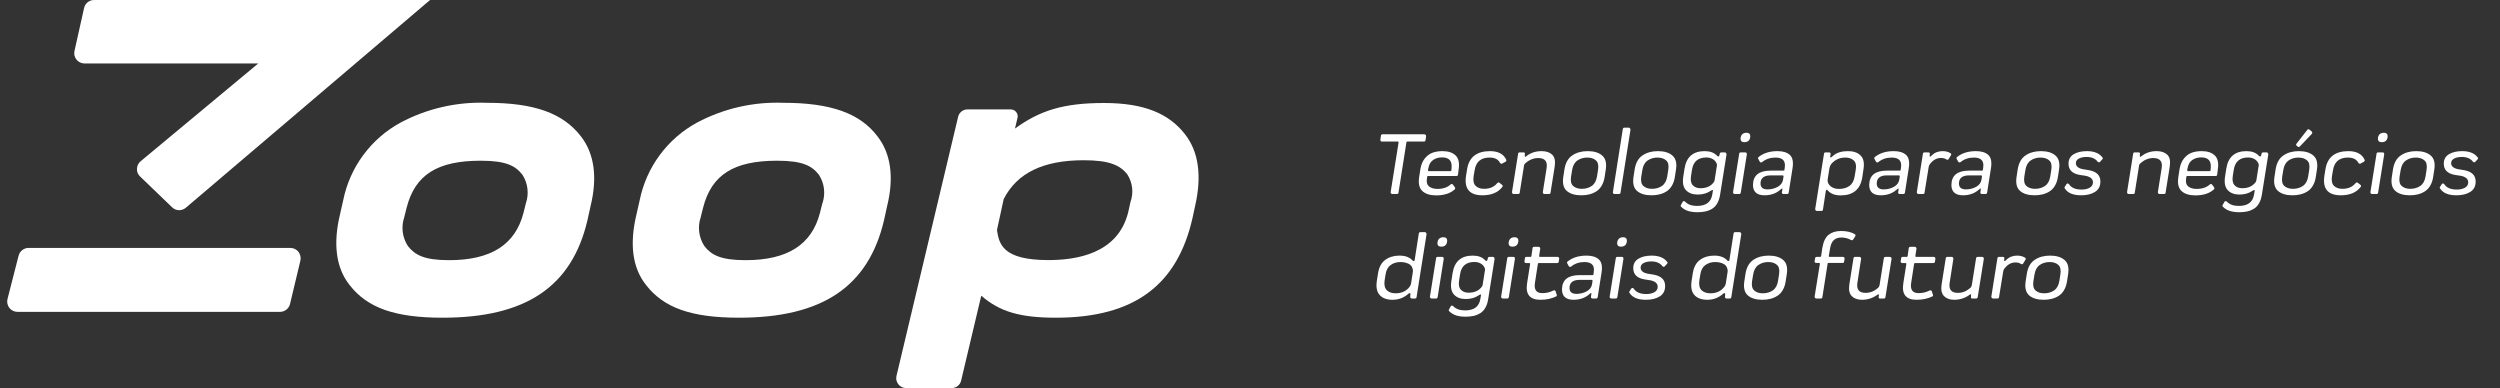 <svg width="335" height="52" viewBox="0 0 335 52" fill="none" xmlns="http://www.w3.org/2000/svg">
<rect x="0" y="0" width="335" height="52" fill="#333333" stroke="none"/>
<path d="M65.243 13.776C61.227 13.624 57.241 14.535 53.691 16.418C51.723 17.485 50.013 18.971 48.682 20.771C47.352 22.571 46.432 24.64 45.99 26.834L45.566 28.706C44.603 32.708 45.027 35.902 46.85 38.198C49.224 41.264 52.947 42.572 59.3 42.572C70.403 42.572 76.616 38.48 78.721 29.502L79.132 27.629C80.082 23.781 79.645 20.587 77.848 18.278C75.448 15.161 71.597 13.776 65.243 13.776ZM70.468 27.244L70.147 28.527C69.043 32.798 65.782 34.863 60.173 34.863C56.81 34.863 55.578 34.145 54.654 32.965C54.287 32.402 54.053 31.763 53.968 31.097C53.884 30.43 53.952 29.753 54.166 29.117L54.487 27.834C55.617 23.422 58.594 21.536 64.409 21.536C67.862 21.536 69.081 22.229 70.018 23.435C70.374 23.995 70.6 24.629 70.677 25.288C70.755 25.948 70.683 26.616 70.468 27.244V27.244Z" fill="white"/>
<path d="M104.97 13.776C100.954 13.624 96.968 14.535 93.418 16.418C91.45 17.485 89.74 18.971 88.409 20.771C87.079 22.571 86.159 24.64 85.717 26.834L85.293 28.706C84.33 32.708 84.741 35.902 86.577 38.198C88.951 41.264 92.674 42.572 99.027 42.572C110.105 42.572 116.356 38.48 118.461 29.502L118.871 27.629C119.821 23.781 119.385 20.587 117.588 18.278C115.239 15.161 111.298 13.776 104.97 13.776ZM110.194 27.244L109.874 28.527C108.77 32.798 105.509 34.863 99.9 34.863C96.537 34.863 95.292 34.145 94.381 32.965C94.014 32.402 93.78 31.763 93.695 31.097C93.611 30.43 93.678 29.753 93.893 29.117L94.214 27.834C95.343 23.422 98.308 21.536 104.136 21.536C107.589 21.536 108.808 22.229 109.745 23.435C110.103 23.994 110.331 24.627 110.411 25.287C110.491 25.946 110.421 26.615 110.207 27.244H110.194Z" fill="white"/>
<path d="M158.765 17.958C156.634 15.239 153.361 13.802 147.945 13.802C142.528 13.802 139.357 14.79 136.007 17.227L136.341 15.816C136.379 15.68 136.383 15.536 136.354 15.398C136.325 15.259 136.264 15.13 136.174 15.021C136.087 14.907 135.974 14.815 135.844 14.753C135.715 14.691 135.573 14.659 135.43 14.661H129.666C129.368 14.655 129.076 14.752 128.842 14.937C128.608 15.122 128.445 15.383 128.383 15.675L120.129 50.371C120.081 50.566 120.079 50.77 120.123 50.966C120.168 51.162 120.258 51.345 120.386 51.5C120.507 51.657 120.663 51.784 120.841 51.871C121.019 51.957 121.215 52.002 121.413 52H127.51C127.809 52.007 128.1 51.909 128.334 51.724C128.569 51.539 128.731 51.279 128.794 50.987L131.489 39.622C133.966 41.777 136.7 42.572 141.501 42.572C152.103 42.572 157.777 38.096 159.792 29.233L160.139 27.629C161.076 23.55 160.614 20.292 158.765 17.958ZM151.474 27.116L151.179 28.437C149.806 34.043 144.158 34.851 140.474 34.851C134.249 34.851 133.877 32.619 133.594 30.823L134.493 26.68C136.277 23.178 139.794 21.472 145.223 21.472C148.599 21.472 150.101 22.114 151.077 23.396C151.422 23.94 151.638 24.556 151.707 25.197C151.776 25.838 151.697 26.486 151.474 27.09V27.116Z" fill="white"/>
<path d="M38.943 33.221H3.773C3.474 33.235 3.187 33.345 2.956 33.534C2.725 33.724 2.561 33.983 2.489 34.273L1 40.084C0.952 40.287 0.95 40.499 0.995 40.703C1.039 40.907 1.129 41.099 1.257 41.264C1.387 41.428 1.553 41.561 1.742 41.652C1.931 41.743 2.138 41.79 2.348 41.79H37.518C37.83 41.79 38.132 41.684 38.377 41.491C38.621 41.298 38.794 41.028 38.866 40.725L40.252 34.928C40.298 34.724 40.298 34.513 40.254 34.309C40.21 34.105 40.121 33.914 39.995 33.747C39.869 33.589 39.709 33.459 39.527 33.368C39.345 33.278 39.146 33.227 38.943 33.221V33.221Z" fill="white"/>
<path d="M11.269 8.504H34.604L18.867 21.588C18.714 21.709 18.588 21.863 18.5 22.038C18.411 22.213 18.361 22.405 18.354 22.601C18.339 22.797 18.37 22.994 18.443 23.176C18.517 23.358 18.631 23.521 18.778 23.653L23.052 27.77C23.303 28.023 23.645 28.166 24.002 28.168C24.319 28.167 24.627 28.058 24.875 27.86L57.478 0.128L57.645 0H12.552C12.251 0.012 11.962 0.123 11.73 0.315C11.498 0.508 11.336 0.771 11.269 1.065L9.985 6.811C9.936 7.012 9.934 7.222 9.978 7.424C10.023 7.627 10.113 7.816 10.242 7.978C10.366 8.134 10.521 8.261 10.698 8.352C10.876 8.443 11.07 8.495 11.269 8.504V8.504Z" fill="white"/>
<path d="M190.861 17.996C190.932 17.996 190.99 18.023 191.037 18.078C191.088 18.129 191.109 18.189 191.102 18.26L191.02 18.775C191.004 18.904 190.932 18.969 190.803 18.969H188.57C188.516 18.969 188.48 18.996 188.465 19.051L187.398 25.818C187.383 25.939 187.311 26 187.182 26H186.578C186.508 26 186.447 25.973 186.396 25.918C186.35 25.859 186.334 25.795 186.35 25.725L187.41 19.098C187.418 19.066 187.408 19.037 187.381 19.01C187.357 18.982 187.326 18.969 187.287 18.969H185.201C185.025 18.969 184.949 18.881 184.973 18.705L185.043 18.178C185.066 18.057 185.139 17.996 185.26 17.996H190.861ZM192.443 26.182C191.627 26.182 191.008 25.984 190.586 25.59C190.168 25.191 190.031 24.553 190.176 23.674L190.334 22.643C190.432 22.057 190.635 21.578 190.943 21.207C191.256 20.836 191.605 20.584 191.992 20.451C192.383 20.318 192.82 20.252 193.305 20.252C194.066 20.252 194.648 20.445 195.051 20.832C195.457 21.215 195.592 21.842 195.455 22.713L195.373 23.398C195.357 23.527 195.285 23.59 195.156 23.586H191.354C191.283 23.586 191.246 23.619 191.242 23.686L191.207 23.914C191.129 24.41 191.227 24.768 191.5 24.986C191.777 25.205 192.148 25.314 192.613 25.314C193.367 25.314 193.963 25.111 194.4 24.705C194.514 24.627 194.609 24.639 194.688 24.74L194.939 25.074C195.029 25.195 195.021 25.301 194.916 25.391C194.33 25.918 193.506 26.182 192.443 26.182ZM191.471 22.93H194.377C194.447 22.93 194.482 22.893 194.482 22.818L194.506 22.543C194.611 21.574 194.188 21.09 193.234 21.09C192.785 21.09 192.391 21.203 192.051 21.43C191.711 21.652 191.494 22.023 191.4 22.543L191.354 22.783C191.346 22.814 191.354 22.848 191.377 22.883C191.4 22.914 191.432 22.93 191.471 22.93ZM201.256 24.752C201.377 24.842 201.393 24.945 201.303 25.062C200.736 25.797 199.854 26.166 198.654 26.17C196.928 26.17 196.191 25.305 196.445 23.574L196.592 22.666C196.857 21.057 197.877 20.252 199.65 20.252C200.748 20.252 201.473 20.629 201.824 21.383C201.887 21.52 201.854 21.619 201.725 21.682L201.291 21.922C201.186 21.969 201.09 21.936 201.004 21.822C200.758 21.35 200.291 21.113 199.604 21.113C198.443 21.113 197.775 21.682 197.6 22.818L197.465 23.598C197.375 24.207 197.467 24.645 197.74 24.91C198.014 25.172 198.391 25.303 198.871 25.303C199.625 25.303 200.209 25.051 200.623 24.547C200.736 24.434 200.84 24.418 200.934 24.5L201.256 24.752ZM202.85 26C202.771 26 202.709 25.975 202.662 25.924C202.619 25.869 202.602 25.803 202.609 25.725L203.424 20.609C203.439 20.48 203.512 20.418 203.641 20.422H204.156C204.262 20.422 204.322 20.461 204.338 20.539L204.314 20.902C204.314 20.949 204.322 20.98 204.338 20.996C204.354 21.012 204.375 21.014 204.402 21.002C204.43 20.99 204.465 20.973 204.508 20.949C205.074 20.484 205.766 20.252 206.582 20.252C207.191 20.252 207.664 20.412 208 20.732C208.336 21.053 208.443 21.596 208.322 22.361L207.771 25.818C207.756 25.939 207.684 26 207.555 26H206.969C206.898 26 206.84 25.975 206.793 25.924C206.75 25.869 206.732 25.803 206.74 25.725L207.244 22.531C207.389 21.629 207.016 21.178 206.125 21.178C205.508 21.178 204.939 21.404 204.42 21.857C204.299 21.955 204.232 22.061 204.221 22.174L203.641 25.818C203.625 25.939 203.557 26 203.436 26H202.85ZM211.891 26.17C211.043 26.17 210.395 25.973 209.945 25.578C209.496 25.18 209.344 24.537 209.488 23.65L209.635 22.701C209.771 21.83 210.121 21.205 210.684 20.826C211.246 20.443 211.936 20.252 212.752 20.252C213.6 20.252 214.25 20.451 214.703 20.85C215.156 21.244 215.311 21.885 215.166 22.771L215.02 23.721C214.949 24.178 214.814 24.57 214.615 24.898C214.42 25.227 214.176 25.48 213.883 25.66C213.594 25.84 213.285 25.969 212.957 26.047C212.629 26.129 212.273 26.17 211.891 26.17ZM211.961 25.303C212.465 25.303 212.906 25.176 213.285 24.922C213.664 24.664 213.902 24.236 214 23.639L214.135 22.771C214.232 22.17 214.139 21.744 213.854 21.494C213.568 21.24 213.182 21.113 212.693 21.113C212.189 21.113 211.748 21.244 211.369 21.506C210.994 21.768 210.76 22.193 210.666 22.783L210.52 23.662C210.43 24.256 210.527 24.678 210.812 24.928C211.098 25.178 211.48 25.303 211.961 25.303ZM216.35 26C216.271 26 216.211 25.973 216.168 25.918C216.129 25.859 216.117 25.791 216.133 25.713L217.451 17.322C217.475 17.178 217.547 17.105 217.668 17.105H218.254C218.324 17.105 218.381 17.137 218.424 17.199C218.471 17.258 218.49 17.328 218.482 17.41L217.152 25.807C217.129 25.936 217.057 26 216.936 26H216.35ZM221.301 26.17C220.453 26.17 219.805 25.973 219.355 25.578C218.906 25.18 218.754 24.537 218.898 23.65L219.045 22.701C219.182 21.83 219.531 21.205 220.094 20.826C220.656 20.443 221.346 20.252 222.162 20.252C223.01 20.252 223.66 20.451 224.113 20.85C224.566 21.244 224.721 21.885 224.576 22.771L224.43 23.721C224.359 24.178 224.225 24.57 224.025 24.898C223.83 25.227 223.586 25.48 223.293 25.66C223.004 25.84 222.695 25.969 222.367 26.047C222.039 26.129 221.684 26.17 221.301 26.17ZM221.371 25.303C221.875 25.303 222.316 25.176 222.695 24.922C223.074 24.664 223.312 24.236 223.41 23.639L223.545 22.771C223.643 22.17 223.549 21.744 223.264 21.494C222.979 21.24 222.592 21.113 222.104 21.113C221.6 21.113 221.158 21.244 220.779 21.506C220.404 21.768 220.17 22.193 220.076 22.783L219.93 23.662C219.84 24.256 219.938 24.678 220.223 24.928C220.508 25.178 220.891 25.303 221.371 25.303ZM227.453 28.438C226.477 28.438 225.76 28.201 225.303 27.729C225.197 27.65 225.182 27.555 225.256 27.441L225.473 27.055C225.551 26.926 225.662 26.914 225.807 27.02C226.158 27.402 226.689 27.594 227.4 27.594C228.592 27.594 229.271 27.094 229.439 26.094L229.539 25.508C229.523 25.461 229.488 25.445 229.434 25.461C229.383 25.477 229.311 25.516 229.217 25.578C228.744 25.906 228.164 26.07 227.477 26.07C226.805 26.07 226.283 25.871 225.912 25.473C225.545 25.07 225.43 24.453 225.566 23.621L225.725 22.602C225.971 21.035 226.869 20.252 228.42 20.252C229.146 20.252 229.699 20.455 230.078 20.861C230.125 20.924 230.18 20.959 230.242 20.967C230.309 20.971 230.354 20.941 230.377 20.879L230.465 20.539C230.496 20.461 230.559 20.422 230.652 20.422H231.133C231.203 20.422 231.258 20.451 231.297 20.51C231.34 20.568 231.357 20.639 231.35 20.721L230.5 26.047C230.43 26.52 230.301 26.918 230.113 27.242C229.93 27.566 229.697 27.812 229.416 27.98C229.139 28.148 228.844 28.266 228.531 28.332C228.219 28.402 227.859 28.438 227.453 28.438ZM227.857 25.221C228.635 25.221 229.219 24.969 229.609 24.465C229.68 24.41 229.729 24.307 229.756 24.154L230.066 22.197C230.09 22.076 230.074 21.973 230.02 21.887C229.898 21.621 229.713 21.424 229.463 21.295C229.217 21.166 228.949 21.102 228.66 21.102C227.547 21.102 226.904 21.643 226.732 22.725L226.598 23.574C226.508 24.141 226.586 24.557 226.832 24.822C227.082 25.088 227.424 25.221 227.857 25.221ZM233.746 19.051C233.34 19.051 233.176 18.832 233.254 18.395C233.344 17.996 233.604 17.795 234.033 17.791C234.416 17.791 234.58 17.996 234.525 18.406C234.455 18.836 234.195 19.051 233.746 19.051ZM232.463 26C232.385 26 232.322 25.973 232.275 25.918C232.232 25.859 232.219 25.791 232.234 25.713L233.049 20.609C233.064 20.48 233.137 20.418 233.266 20.422H233.857C234.025 20.422 234.098 20.518 234.074 20.709L233.266 25.795C233.242 25.932 233.17 26 233.049 26H232.463ZM236.436 26.17C235.932 26.17 235.547 26.051 235.281 25.812C235.02 25.57 234.893 25.217 234.9 24.752C234.924 23.494 235.713 22.865 237.268 22.865H238.996C239.074 22.865 239.113 22.834 239.113 22.771L239.16 22.438C239.289 21.559 238.877 21.117 237.924 21.113C237.213 21.113 236.609 21.318 236.113 21.729C235.977 21.799 235.873 21.775 235.803 21.658L235.621 21.318C235.543 21.213 235.559 21.117 235.668 21.031C236.316 20.512 237.156 20.252 238.188 20.252C238.922 20.252 239.473 20.422 239.84 20.762C240.211 21.102 240.332 21.688 240.203 22.52L239.688 25.795C239.664 25.932 239.592 26 239.471 26H238.996C238.926 26 238.867 25.977 238.82 25.93C238.777 25.879 238.764 25.822 238.779 25.76L238.826 25.473C238.85 25.328 238.846 25.256 238.814 25.256C238.783 25.248 238.699 25.305 238.562 25.426C238 25.922 237.291 26.17 236.436 26.17ZM236.846 25.379C237.334 25.379 237.787 25.266 238.205 25.039C238.627 24.809 238.869 24.48 238.932 24.055L238.996 23.621C239.004 23.59 238.992 23.562 238.961 23.539C238.934 23.516 238.904 23.504 238.873 23.504H237.227C236.801 23.504 236.475 23.596 236.248 23.779C236.021 23.963 235.908 24.23 235.908 24.582C235.908 25.113 236.221 25.379 236.846 25.379ZM247.633 20.252C248.359 20.252 248.92 20.445 249.314 20.832C249.713 21.215 249.844 21.83 249.707 22.678L249.543 23.779C249.285 25.381 248.32 26.182 246.648 26.182C245.887 26.182 245.318 25.969 244.943 25.543C244.799 25.359 244.703 25.383 244.656 25.613L244.275 28.086C244.26 28.207 244.191 28.268 244.07 28.268H243.479C243.4 28.268 243.338 28.24 243.291 28.186C243.248 28.135 243.23 28.07 243.238 27.992L244.416 20.609C244.432 20.48 244.504 20.418 244.633 20.422H245.09C245.203 20.422 245.275 20.473 245.307 20.574L245.254 20.961C245.238 21.113 245.295 21.145 245.424 21.055C245.463 21.031 245.539 20.967 245.652 20.861C246.109 20.455 246.77 20.252 247.633 20.252ZM248.676 22.713C248.766 22.146 248.67 21.738 248.389 21.488C248.107 21.238 247.74 21.113 247.287 21.113C246.525 21.113 245.896 21.395 245.4 21.957C245.264 22.141 245.18 22.328 245.148 22.52L244.92 23.949C244.881 24.207 244.904 24.414 244.99 24.57C245.264 25.066 245.752 25.314 246.455 25.314C246.975 25.314 247.424 25.186 247.803 24.928C248.186 24.666 248.426 24.236 248.523 23.639L248.676 22.713ZM252.01 26.17C251.506 26.17 251.121 26.051 250.855 25.812C250.594 25.57 250.467 25.217 250.475 24.752C250.498 23.494 251.287 22.865 252.842 22.865H254.57C254.648 22.865 254.688 22.834 254.688 22.771L254.734 22.438C254.863 21.559 254.451 21.117 253.498 21.113C252.787 21.113 252.184 21.318 251.688 21.729C251.551 21.799 251.447 21.775 251.377 21.658L251.195 21.318C251.117 21.213 251.133 21.117 251.242 21.031C251.891 20.512 252.73 20.252 253.762 20.252C254.496 20.252 255.047 20.422 255.414 20.762C255.785 21.102 255.906 21.688 255.777 22.52L255.262 25.795C255.238 25.932 255.166 26 255.045 26H254.57C254.5 26 254.441 25.977 254.395 25.93C254.352 25.879 254.338 25.822 254.354 25.76L254.4 25.473C254.424 25.328 254.42 25.256 254.389 25.256C254.357 25.248 254.273 25.305 254.137 25.426C253.574 25.922 252.865 26.17 252.01 26.17ZM252.42 25.379C252.908 25.379 253.361 25.266 253.779 25.039C254.201 24.809 254.443 24.48 254.506 24.055L254.57 23.621C254.578 23.59 254.566 23.562 254.535 23.539C254.508 23.516 254.479 23.504 254.447 23.504H252.801C252.375 23.504 252.049 23.596 251.822 23.779C251.596 23.963 251.482 24.23 251.482 24.582C251.482 25.113 251.795 25.379 252.42 25.379ZM261.344 20.516C261.48 20.578 261.504 20.682 261.414 20.826L261.127 21.295C261.064 21.408 260.969 21.438 260.84 21.383C260.648 21.238 260.396 21.166 260.084 21.166C259.533 21.166 259.053 21.426 258.643 21.945C258.537 22.066 258.473 22.201 258.449 22.35L257.887 25.818C257.871 25.939 257.803 26 257.682 26H257.096C257.025 26 256.965 25.975 256.914 25.924C256.867 25.869 256.848 25.803 256.855 25.725L257.67 20.609C257.686 20.48 257.758 20.418 257.887 20.422H258.391C258.52 20.422 258.592 20.477 258.607 20.586L258.572 20.85C258.557 21.041 258.652 21.033 258.859 20.826C259.234 20.443 259.723 20.252 260.324 20.252C260.715 20.252 261.055 20.34 261.344 20.516ZM263.025 26.17C262.521 26.17 262.137 26.051 261.871 25.812C261.609 25.57 261.482 25.217 261.49 24.752C261.514 23.494 262.303 22.865 263.857 22.865H265.586C265.664 22.865 265.703 22.834 265.703 22.771L265.75 22.438C265.879 21.559 265.467 21.117 264.514 21.113C263.803 21.113 263.199 21.318 262.703 21.729C262.566 21.799 262.463 21.775 262.393 21.658L262.211 21.318C262.133 21.213 262.148 21.117 262.258 21.031C262.906 20.512 263.746 20.252 264.777 20.252C265.512 20.252 266.062 20.422 266.43 20.762C266.801 21.102 266.922 21.688 266.793 22.52L266.277 25.795C266.254 25.932 266.182 26 266.061 26H265.586C265.516 26 265.457 25.977 265.41 25.93C265.367 25.879 265.354 25.822 265.369 25.76L265.416 25.473C265.439 25.328 265.436 25.256 265.404 25.256C265.373 25.248 265.289 25.305 265.152 25.426C264.59 25.922 263.881 26.17 263.025 26.17ZM263.436 25.379C263.924 25.379 264.377 25.266 264.795 25.039C265.217 24.809 265.459 24.48 265.521 24.055L265.586 23.621C265.594 23.59 265.582 23.562 265.551 23.539C265.523 23.516 265.494 23.504 265.463 23.504H263.816C263.391 23.504 263.064 23.596 262.838 23.779C262.611 23.963 262.498 24.23 262.498 24.582C262.498 25.113 262.811 25.379 263.436 25.379ZM272.629 26.17C271.781 26.17 271.133 25.973 270.684 25.578C270.234 25.18 270.082 24.537 270.227 23.65L270.373 22.701C270.51 21.83 270.859 21.205 271.422 20.826C271.984 20.443 272.674 20.252 273.49 20.252C274.338 20.252 274.988 20.451 275.441 20.85C275.895 21.244 276.049 21.885 275.904 22.771L275.758 23.721C275.688 24.178 275.553 24.57 275.354 24.898C275.158 25.227 274.914 25.48 274.621 25.66C274.332 25.84 274.023 25.969 273.695 26.047C273.367 26.129 273.012 26.17 272.629 26.17ZM272.699 25.303C273.203 25.303 273.645 25.176 274.023 24.922C274.402 24.664 274.641 24.236 274.738 23.639L274.873 22.771C274.971 22.17 274.877 21.744 274.592 21.494C274.307 21.24 273.92 21.113 273.432 21.113C272.928 21.113 272.486 21.244 272.107 21.506C271.732 21.768 271.498 22.193 271.404 22.783L271.258 23.662C271.168 24.256 271.266 24.678 271.551 24.928C271.836 25.178 272.219 25.303 272.699 25.303ZM278.887 26.17C277.816 26.17 277.088 25.873 276.701 25.279C276.623 25.201 276.619 25.113 276.689 25.016L276.906 24.682C276.996 24.553 277.107 24.549 277.24 24.67C277.545 25.158 278.109 25.402 278.934 25.402C279.359 25.402 279.719 25.32 280.012 25.156C280.309 24.992 280.457 24.75 280.457 24.43C280.457 23.988 280.133 23.699 279.484 23.562L278.658 23.434C277.674 23.258 277.182 22.758 277.182 21.934C277.182 21.367 277.412 20.945 277.873 20.668C278.334 20.391 278.924 20.252 279.643 20.252C280.588 20.252 281.271 20.52 281.693 21.055C281.807 21.152 281.807 21.256 281.693 21.365L281.406 21.682C281.316 21.771 281.217 21.775 281.107 21.693C280.787 21.252 280.287 21.031 279.607 21.031C279.182 21.031 278.834 21.104 278.564 21.248C278.299 21.393 278.166 21.596 278.166 21.857C278.166 22.264 278.467 22.533 279.068 22.666L279.941 22.807C280.949 22.998 281.453 23.502 281.453 24.318C281.453 24.951 281.211 25.418 280.727 25.719C280.242 26.02 279.629 26.17 278.887 26.17ZM285.268 26C285.189 26 285.127 25.975 285.08 25.924C285.037 25.869 285.02 25.803 285.027 25.725L285.842 20.609C285.857 20.48 285.93 20.418 286.059 20.422H286.574C286.68 20.422 286.74 20.461 286.756 20.539L286.732 20.902C286.732 20.949 286.74 20.98 286.756 20.996C286.771 21.012 286.793 21.014 286.82 21.002C286.848 20.99 286.883 20.973 286.926 20.949C287.492 20.484 288.184 20.252 289 20.252C289.609 20.252 290.082 20.412 290.418 20.732C290.754 21.053 290.861 21.596 290.74 22.361L290.189 25.818C290.174 25.939 290.102 26 289.973 26H289.387C289.316 26 289.258 25.975 289.211 25.924C289.168 25.869 289.15 25.803 289.158 25.725L289.662 22.531C289.807 21.629 289.434 21.178 288.543 21.178C287.926 21.178 287.357 21.404 286.838 21.857C286.717 21.955 286.65 22.061 286.639 22.174L286.059 25.818C286.043 25.939 285.975 26 285.854 26H285.268ZM294.174 26.182C293.357 26.182 292.738 25.984 292.316 25.59C291.898 25.191 291.762 24.553 291.906 23.674L292.064 22.643C292.162 22.057 292.365 21.578 292.674 21.207C292.986 20.836 293.336 20.584 293.723 20.451C294.113 20.318 294.551 20.252 295.035 20.252C295.797 20.252 296.379 20.445 296.781 20.832C297.188 21.215 297.322 21.842 297.186 22.713L297.104 23.398C297.088 23.527 297.016 23.59 296.887 23.586H293.084C293.014 23.586 292.977 23.619 292.973 23.686L292.938 23.914C292.859 24.41 292.957 24.768 293.23 24.986C293.508 25.205 293.879 25.314 294.344 25.314C295.098 25.314 295.693 25.111 296.131 24.705C296.244 24.627 296.34 24.639 296.418 24.74L296.67 25.074C296.76 25.195 296.752 25.301 296.646 25.391C296.061 25.918 295.236 26.182 294.174 26.182ZM293.201 22.93H296.107C296.178 22.93 296.213 22.893 296.213 22.818L296.236 22.543C296.342 21.574 295.918 21.09 294.965 21.09C294.516 21.09 294.121 21.203 293.781 21.43C293.441 21.652 293.225 22.023 293.131 22.543L293.084 22.783C293.076 22.814 293.084 22.848 293.107 22.883C293.131 22.914 293.162 22.93 293.201 22.93ZM300.051 28.438C299.074 28.438 298.357 28.201 297.9 27.729C297.795 27.65 297.779 27.555 297.854 27.441L298.07 27.055C298.148 26.926 298.26 26.914 298.404 27.02C298.756 27.402 299.287 27.594 299.998 27.594C301.189 27.594 301.869 27.094 302.037 26.094L302.137 25.508C302.121 25.461 302.086 25.445 302.031 25.461C301.98 25.477 301.908 25.516 301.814 25.578C301.342 25.906 300.762 26.07 300.074 26.07C299.402 26.07 298.881 25.871 298.51 25.473C298.143 25.07 298.027 24.453 298.164 23.621L298.322 22.602C298.568 21.035 299.467 20.252 301.018 20.252C301.744 20.252 302.297 20.455 302.676 20.861C302.723 20.924 302.777 20.959 302.84 20.967C302.906 20.971 302.951 20.941 302.975 20.879L303.062 20.539C303.094 20.461 303.156 20.422 303.25 20.422H303.73C303.801 20.422 303.855 20.451 303.895 20.51C303.938 20.568 303.955 20.639 303.947 20.721L303.098 26.047C303.027 26.52 302.898 26.918 302.711 27.242C302.527 27.566 302.295 27.812 302.014 27.98C301.736 28.148 301.441 28.266 301.129 28.332C300.816 28.402 300.457 28.438 300.051 28.438ZM300.455 25.221C301.232 25.221 301.816 24.969 302.207 24.465C302.277 24.41 302.326 24.307 302.354 24.154L302.664 22.197C302.688 22.076 302.672 21.973 302.617 21.887C302.496 21.621 302.311 21.424 302.061 21.295C301.814 21.166 301.547 21.102 301.258 21.102C300.145 21.102 299.502 21.643 299.33 22.725L299.195 23.574C299.105 24.141 299.184 24.557 299.43 24.822C299.68 25.088 300.021 25.221 300.455 25.221ZM309.754 17.609C309.809 17.656 309.838 17.715 309.842 17.785C309.846 17.855 309.82 17.914 309.766 17.961L308.172 19.631C308.082 19.721 307.992 19.729 307.902 19.654L307.773 19.543C307.66 19.465 307.648 19.365 307.738 19.244L309.162 17.422C309.252 17.293 309.361 17.281 309.49 17.387L309.754 17.609ZM307.188 26.17C306.34 26.17 305.691 25.973 305.242 25.578C304.793 25.18 304.641 24.537 304.785 23.65L304.932 22.701C305.068 21.83 305.418 21.205 305.98 20.826C306.543 20.443 307.232 20.252 308.049 20.252C308.896 20.252 309.547 20.451 310 20.85C310.453 21.244 310.607 21.885 310.463 22.771L310.316 23.721C310.246 24.178 310.111 24.57 309.912 24.898C309.717 25.227 309.473 25.48 309.18 25.66C308.891 25.84 308.582 25.969 308.254 26.047C307.926 26.129 307.57 26.17 307.188 26.17ZM307.258 25.303C307.762 25.303 308.203 25.176 308.582 24.922C308.961 24.664 309.199 24.236 309.297 23.639L309.432 22.771C309.529 22.17 309.436 21.744 309.15 21.494C308.865 21.24 308.479 21.113 307.99 21.113C307.486 21.113 307.045 21.244 306.666 21.506C306.291 21.768 306.057 22.193 305.963 22.783L305.816 23.662C305.727 24.256 305.824 24.678 306.109 24.928C306.395 25.178 306.777 25.303 307.258 25.303ZM316.275 24.752C316.396 24.842 316.412 24.945 316.322 25.062C315.756 25.797 314.873 26.166 313.674 26.17C311.947 26.17 311.211 25.305 311.465 23.574L311.611 22.666C311.877 21.057 312.896 20.252 314.67 20.252C315.768 20.252 316.492 20.629 316.844 21.383C316.906 21.52 316.873 21.619 316.744 21.682L316.311 21.922C316.205 21.969 316.109 21.936 316.023 21.822C315.777 21.35 315.311 21.113 314.623 21.113C313.463 21.113 312.795 21.682 312.619 22.818L312.484 23.598C312.395 24.207 312.486 24.645 312.76 24.91C313.033 25.172 313.41 25.303 313.891 25.303C314.645 25.303 315.229 25.051 315.643 24.547C315.756 24.434 315.859 24.418 315.953 24.5L316.275 24.752ZM319.152 19.051C318.746 19.051 318.582 18.832 318.66 18.395C318.75 17.996 319.01 17.795 319.439 17.791C319.822 17.791 319.986 17.996 319.932 18.406C319.861 18.836 319.602 19.051 319.152 19.051ZM317.869 26C317.791 26 317.729 25.973 317.682 25.918C317.639 25.859 317.625 25.791 317.641 25.713L318.455 20.609C318.471 20.48 318.543 20.418 318.672 20.422H319.264C319.432 20.422 319.504 20.518 319.48 20.709L318.672 25.795C318.648 25.932 318.576 26 318.455 26H317.869ZM322.914 26.17C322.066 26.17 321.418 25.973 320.969 25.578C320.52 25.18 320.367 24.537 320.512 23.65L320.658 22.701C320.795 21.83 321.145 21.205 321.707 20.826C322.27 20.443 322.959 20.252 323.775 20.252C324.623 20.252 325.273 20.451 325.727 20.85C326.18 21.244 326.334 21.885 326.189 22.771L326.043 23.721C325.973 24.178 325.838 24.57 325.639 24.898C325.443 25.227 325.199 25.48 324.906 25.66C324.617 25.84 324.309 25.969 323.98 26.047C323.652 26.129 323.297 26.17 322.914 26.17ZM322.984 25.303C323.488 25.303 323.93 25.176 324.309 24.922C324.688 24.664 324.926 24.236 325.023 23.639L325.158 22.771C325.256 22.17 325.162 21.744 324.877 21.494C324.592 21.24 324.205 21.113 323.717 21.113C323.213 21.113 322.771 21.244 322.393 21.506C322.018 21.768 321.783 22.193 321.689 22.783L321.543 23.662C321.453 24.256 321.551 24.678 321.836 24.928C322.121 25.178 322.504 25.303 322.984 25.303ZM329.172 26.17C328.102 26.17 327.373 25.873 326.986 25.279C326.908 25.201 326.904 25.113 326.975 25.016L327.191 24.682C327.281 24.553 327.393 24.549 327.525 24.67C327.83 25.158 328.395 25.402 329.219 25.402C329.645 25.402 330.004 25.32 330.297 25.156C330.594 24.992 330.742 24.75 330.742 24.43C330.742 23.988 330.418 23.699 329.77 23.562L328.943 23.434C327.959 23.258 327.467 22.758 327.467 21.934C327.467 21.367 327.697 20.945 328.158 20.668C328.619 20.391 329.209 20.252 329.928 20.252C330.873 20.252 331.557 20.52 331.979 21.055C332.092 21.152 332.092 21.256 331.979 21.365L331.691 21.682C331.602 21.771 331.502 21.775 331.393 21.693C331.072 21.252 330.572 21.031 329.893 21.031C329.467 21.031 329.119 21.104 328.85 21.248C328.584 21.393 328.451 21.596 328.451 21.857C328.451 22.264 328.752 22.533 329.354 22.666L330.227 22.807C331.234 22.998 331.738 23.502 331.738 24.318C331.738 24.951 331.496 25.418 331.012 25.719C330.527 26.02 329.914 26.17 329.172 26.17ZM186.602 40.17C185.848 40.17 185.277 39.963 184.891 39.549C184.504 39.131 184.371 38.506 184.492 37.674L184.65 36.666C184.779 35.81 185.105 35.195 185.629 34.82C186.152 34.441 186.785 34.252 187.527 34.252C188.312 34.252 188.896 34.469 189.279 34.902C189.311 34.941 189.346 34.965 189.385 34.973C189.428 34.98 189.467 34.975 189.502 34.955C189.537 34.935 189.559 34.897 189.566 34.838L190.117 31.311C190.141 31.174 190.213 31.105 190.334 31.105H190.926C190.996 31.105 191.053 31.135 191.096 31.193C191.143 31.248 191.162 31.316 191.154 31.398L189.818 39.818C189.803 39.94 189.734 40 189.613 40H189.186C189.131 40 189.08 39.982 189.033 39.947C188.99 39.912 188.969 39.865 188.969 39.807L188.992 39.508C189 39.418 188.996 39.353 188.98 39.315C188.965 39.275 188.936 39.262 188.893 39.273C188.854 39.285 188.818 39.301 188.787 39.32C188.756 39.34 188.721 39.367 188.682 39.402C188.088 39.914 187.395 40.17 186.602 40.17ZM187.012 39.303C187.852 39.303 188.492 38.99 188.934 38.365C189.012 38.252 189.062 38.117 189.086 37.961L189.326 36.414C189.35 36.27 189.334 36.125 189.279 35.98C189.201 35.676 189.006 35.455 188.693 35.318C188.381 35.182 188.033 35.113 187.65 35.113C187.162 35.113 186.73 35.244 186.355 35.506C185.984 35.768 185.756 36.185 185.67 36.76L185.535 37.598C185.457 38.191 185.559 38.625 185.84 38.898C186.125 39.168 186.516 39.303 187.012 39.303ZM193.129 33.051C192.723 33.051 192.559 32.832 192.637 32.395C192.727 31.996 192.986 31.795 193.416 31.791C193.799 31.791 193.963 31.996 193.908 32.406C193.838 32.836 193.578 33.051 193.129 33.051ZM191.846 40C191.768 40 191.705 39.973 191.658 39.918C191.615 39.859 191.602 39.791 191.617 39.713L192.432 34.609C192.447 34.48 192.52 34.418 192.648 34.422H193.24C193.408 34.422 193.48 34.518 193.457 34.709L192.648 39.795C192.625 39.932 192.553 40 192.432 40H191.846ZM196.375 42.438C195.398 42.438 194.682 42.201 194.225 41.728C194.119 41.65 194.104 41.555 194.178 41.441L194.395 41.055C194.473 40.926 194.584 40.914 194.729 41.02C195.08 41.402 195.611 41.594 196.322 41.594C197.514 41.594 198.193 41.094 198.361 40.094L198.461 39.508C198.445 39.461 198.41 39.445 198.355 39.461C198.305 39.477 198.232 39.516 198.139 39.578C197.666 39.906 197.086 40.07 196.398 40.07C195.727 40.07 195.205 39.871 194.834 39.473C194.467 39.07 194.352 38.453 194.488 37.621L194.646 36.602C194.893 35.035 195.791 34.252 197.342 34.252C198.068 34.252 198.621 34.455 199 34.861C199.047 34.924 199.102 34.959 199.164 34.967C199.23 34.971 199.275 34.941 199.299 34.879L199.387 34.539C199.418 34.461 199.48 34.422 199.574 34.422H200.055C200.125 34.422 200.18 34.451 200.219 34.51C200.262 34.568 200.279 34.639 200.271 34.721L199.422 40.047C199.352 40.52 199.223 40.918 199.035 41.242C198.852 41.566 198.619 41.812 198.338 41.98C198.061 42.148 197.766 42.266 197.453 42.332C197.141 42.402 196.781 42.438 196.375 42.438ZM196.779 39.221C197.557 39.221 198.141 38.969 198.531 38.465C198.602 38.41 198.65 38.307 198.678 38.154L198.988 36.197C199.012 36.076 198.996 35.973 198.941 35.887C198.82 35.621 198.635 35.424 198.385 35.295C198.139 35.166 197.871 35.102 197.582 35.102C196.469 35.102 195.826 35.643 195.654 36.725L195.52 37.574C195.43 38.141 195.508 38.557 195.754 38.822C196.004 39.088 196.346 39.221 196.779 39.221ZM202.668 33.051C202.262 33.051 202.098 32.832 202.176 32.395C202.266 31.996 202.525 31.795 202.955 31.791C203.338 31.791 203.502 31.996 203.447 32.406C203.377 32.836 203.117 33.051 202.668 33.051ZM201.385 40C201.307 40 201.244 39.973 201.197 39.918C201.154 39.859 201.141 39.791 201.156 39.713L201.971 34.609C201.986 34.48 202.059 34.418 202.188 34.422H202.779C202.947 34.422 203.02 34.518 202.996 34.709L202.188 39.795C202.164 39.932 202.092 40 201.971 40H201.385ZM208.697 34.422C208.775 34.422 208.836 34.447 208.879 34.498C208.926 34.549 208.941 34.615 208.926 34.697L208.873 35.066C208.85 35.188 208.777 35.248 208.656 35.248H206.189C206.135 35.248 206.098 35.279 206.078 35.342L205.686 37.879C205.533 38.816 205.865 39.283 206.682 39.279C207.201 39.279 207.688 39.164 208.141 38.934C208.293 38.863 208.398 38.902 208.457 39.051L208.586 39.461C208.641 39.59 208.625 39.674 208.539 39.713C207.93 40.018 207.217 40.17 206.4 40.17C204.975 40.17 204.387 39.418 204.637 37.914L205.035 35.383C205.043 35.352 205.035 35.322 205.012 35.295C204.988 35.264 204.957 35.248 204.918 35.248H204.508C204.332 35.248 204.256 35.16 204.279 34.984L204.338 34.609C204.354 34.48 204.422 34.418 204.543 34.422H205.094C205.148 34.422 205.186 34.393 205.205 34.334L205.357 33.268C205.373 33.139 205.445 33.074 205.574 33.074H206.166C206.236 33.074 206.295 33.103 206.342 33.162C206.393 33.217 206.408 33.279 206.389 33.35L206.248 34.287C206.232 34.377 206.271 34.422 206.365 34.422H208.697ZM210.842 40.17C210.338 40.17 209.953 40.051 209.688 39.812C209.426 39.57 209.299 39.217 209.307 38.752C209.33 37.494 210.119 36.865 211.674 36.865H213.402C213.48 36.865 213.52 36.834 213.52 36.772L213.566 36.438C213.695 35.559 213.283 35.117 212.33 35.113C211.619 35.113 211.016 35.318 210.52 35.728C210.383 35.799 210.279 35.775 210.209 35.658L210.027 35.318C209.949 35.213 209.965 35.117 210.074 35.031C210.723 34.512 211.562 34.252 212.594 34.252C213.328 34.252 213.879 34.422 214.246 34.762C214.617 35.102 214.738 35.688 214.609 36.52L214.094 39.795C214.07 39.932 213.998 40 213.877 40H213.402C213.332 40 213.273 39.977 213.227 39.93C213.184 39.879 213.17 39.822 213.186 39.76L213.232 39.473C213.256 39.328 213.252 39.256 213.221 39.256C213.189 39.248 213.105 39.305 212.969 39.426C212.406 39.922 211.697 40.17 210.842 40.17ZM211.252 39.379C211.74 39.379 212.193 39.266 212.611 39.039C213.033 38.809 213.275 38.48 213.338 38.055L213.402 37.621C213.41 37.59 213.398 37.562 213.367 37.539C213.34 37.516 213.311 37.504 213.279 37.504H211.633C211.207 37.504 210.881 37.596 210.654 37.779C210.428 37.963 210.314 38.23 210.314 38.582C210.314 39.113 210.627 39.379 211.252 39.379ZM217.211 33.051C216.805 33.051 216.641 32.832 216.719 32.395C216.809 31.996 217.068 31.795 217.498 31.791C217.881 31.791 218.045 31.996 217.99 32.406C217.92 32.836 217.66 33.051 217.211 33.051ZM215.928 40C215.85 40 215.787 39.973 215.74 39.918C215.697 39.859 215.684 39.791 215.699 39.713L216.514 34.609C216.529 34.48 216.602 34.418 216.73 34.422H217.322C217.49 34.422 217.562 34.518 217.539 34.709L216.73 39.795C216.707 39.932 216.635 40 216.514 40H215.928ZM220.562 40.17C219.492 40.17 218.764 39.873 218.377 39.279C218.299 39.201 218.295 39.113 218.365 39.016L218.582 38.682C218.672 38.553 218.783 38.549 218.916 38.67C219.221 39.158 219.785 39.402 220.609 39.402C221.035 39.402 221.395 39.32 221.688 39.156C221.984 38.992 222.133 38.75 222.133 38.43C222.133 37.988 221.809 37.699 221.16 37.562L220.334 37.434C219.35 37.258 218.857 36.758 218.857 35.934C218.857 35.367 219.088 34.945 219.549 34.668C220.01 34.391 220.6 34.252 221.318 34.252C222.264 34.252 222.947 34.52 223.369 35.055C223.482 35.152 223.482 35.256 223.369 35.365L223.082 35.682C222.992 35.772 222.893 35.775 222.783 35.693C222.463 35.252 221.963 35.031 221.283 35.031C220.857 35.031 220.51 35.103 220.24 35.248C219.975 35.393 219.842 35.596 219.842 35.857C219.842 36.264 220.143 36.533 220.744 36.666L221.617 36.807C222.625 36.998 223.129 37.502 223.129 38.318C223.129 38.951 222.887 39.418 222.402 39.719C221.918 40.02 221.305 40.17 220.562 40.17ZM228.777 40.17C228.023 40.17 227.453 39.963 227.066 39.549C226.68 39.131 226.547 38.506 226.668 37.674L226.826 36.666C226.955 35.81 227.281 35.195 227.805 34.82C228.328 34.441 228.961 34.252 229.703 34.252C230.488 34.252 231.072 34.469 231.455 34.902C231.486 34.941 231.521 34.965 231.561 34.973C231.604 34.98 231.643 34.975 231.678 34.955C231.713 34.935 231.734 34.897 231.742 34.838L232.293 31.311C232.316 31.174 232.389 31.105 232.51 31.105H233.102C233.172 31.105 233.229 31.135 233.271 31.193C233.318 31.248 233.338 31.316 233.33 31.398L231.994 39.818C231.979 39.94 231.91 40 231.789 40H231.361C231.307 40 231.256 39.982 231.209 39.947C231.166 39.912 231.145 39.865 231.145 39.807L231.168 39.508C231.176 39.418 231.172 39.353 231.156 39.315C231.141 39.275 231.111 39.262 231.068 39.273C231.029 39.285 230.994 39.301 230.963 39.32C230.932 39.34 230.896 39.367 230.857 39.402C230.264 39.914 229.57 40.17 228.777 40.17ZM229.188 39.303C230.027 39.303 230.668 38.99 231.109 38.365C231.188 38.252 231.238 38.117 231.262 37.961L231.502 36.414C231.525 36.27 231.51 36.125 231.455 35.98C231.377 35.676 231.182 35.455 230.869 35.318C230.557 35.182 230.209 35.113 229.826 35.113C229.338 35.113 228.906 35.244 228.531 35.506C228.16 35.768 227.932 36.185 227.846 36.76L227.711 37.598C227.633 38.191 227.734 38.625 228.016 38.898C228.301 39.168 228.691 39.303 229.188 39.303ZM236.148 40.17C235.301 40.17 234.652 39.973 234.203 39.578C233.754 39.18 233.602 38.537 233.746 37.65L233.893 36.701C234.029 35.83 234.379 35.205 234.941 34.826C235.504 34.443 236.193 34.252 237.01 34.252C237.857 34.252 238.508 34.451 238.961 34.85C239.414 35.244 239.568 35.885 239.424 36.772L239.277 37.721C239.207 38.178 239.072 38.57 238.873 38.898C238.678 39.227 238.434 39.48 238.141 39.66C237.852 39.84 237.543 39.969 237.215 40.047C236.887 40.129 236.531 40.17 236.148 40.17ZM236.219 39.303C236.723 39.303 237.164 39.176 237.543 38.922C237.922 38.664 238.16 38.236 238.258 37.639L238.393 36.772C238.49 36.17 238.396 35.744 238.111 35.494C237.826 35.24 237.439 35.113 236.951 35.113C236.447 35.113 236.006 35.244 235.627 35.506C235.252 35.768 235.018 36.193 234.924 36.783L234.777 37.662C234.688 38.256 234.785 38.678 235.07 38.928C235.355 39.178 235.738 39.303 236.219 39.303ZM248.529 31.369C248.65 31.447 248.67 31.553 248.588 31.686L248.324 32.09C248.254 32.203 248.154 32.225 248.025 32.154C247.643 31.939 247.211 31.83 246.73 31.826C246.324 31.826 245.992 31.941 245.734 32.172C245.477 32.398 245.305 32.791 245.219 33.35L245.061 34.287C245.053 34.318 245.061 34.35 245.084 34.381C245.107 34.408 245.139 34.422 245.178 34.422H246.947C247.025 34.422 247.086 34.447 247.129 34.498C247.176 34.549 247.189 34.615 247.17 34.697L247.111 35.066C247.096 35.18 247.027 35.236 246.906 35.236H245.014C244.943 35.236 244.906 35.268 244.902 35.33L244.199 39.818C244.184 39.94 244.111 40 243.982 40H243.402C243.324 40 243.262 39.975 243.215 39.924C243.172 39.869 243.154 39.803 243.162 39.725L243.859 35.383C243.875 35.285 243.84 35.236 243.754 35.236H243.367C243.297 35.236 243.24 35.211 243.197 35.16C243.158 35.105 243.146 35.043 243.162 34.973L243.227 34.609C243.242 34.48 243.314 34.418 243.443 34.422H243.918C243.973 34.422 244.01 34.393 244.029 34.334L244.182 33.279C244.326 32.4 244.611 31.793 245.037 31.457C245.467 31.121 246.02 30.953 246.695 30.953C247.422 30.949 248.033 31.088 248.529 31.369ZM253.24 34.422C253.311 34.422 253.369 34.449 253.416 34.504C253.467 34.559 253.484 34.623 253.469 34.697L252.648 39.818C252.625 39.94 252.553 40 252.432 40H251.928C251.807 40 251.744 39.951 251.74 39.853L251.764 39.59C251.771 39.535 251.77 39.494 251.758 39.467C251.746 39.44 251.727 39.428 251.699 39.432C251.676 39.435 251.652 39.443 251.629 39.455C251.605 39.467 251.582 39.484 251.559 39.508C250.949 39.949 250.262 40.17 249.496 40.17C248.91 40.17 248.455 40.004 248.131 39.672C247.807 39.34 247.701 38.812 247.814 38.09L248.365 34.621C248.381 34.484 248.453 34.418 248.582 34.422H249.168C249.238 34.422 249.295 34.449 249.338 34.504C249.385 34.559 249.4 34.627 249.385 34.709L248.893 37.879C248.748 38.789 249.113 39.244 249.988 39.244C250.598 39.244 251.148 39.027 251.641 38.594C251.762 38.488 251.838 38.342 251.869 38.154L252.432 34.609C252.463 34.48 252.535 34.418 252.648 34.422H253.24ZM259.111 34.422C259.189 34.422 259.25 34.447 259.293 34.498C259.34 34.549 259.355 34.615 259.34 34.697L259.287 35.066C259.264 35.188 259.191 35.248 259.07 35.248H256.604C256.549 35.248 256.512 35.279 256.492 35.342L256.1 37.879C255.947 38.816 256.279 39.283 257.096 39.279C257.615 39.279 258.102 39.164 258.555 38.934C258.707 38.863 258.812 38.902 258.871 39.051L259 39.461C259.055 39.59 259.039 39.674 258.953 39.713C258.344 40.018 257.631 40.17 256.814 40.17C255.389 40.17 254.801 39.418 255.051 37.914L255.449 35.383C255.457 35.352 255.449 35.322 255.426 35.295C255.402 35.264 255.371 35.248 255.332 35.248H254.922C254.746 35.248 254.67 35.16 254.693 34.984L254.752 34.609C254.768 34.48 254.836 34.418 254.957 34.422H255.508C255.562 34.422 255.6 34.393 255.619 34.334L255.771 33.268C255.787 33.139 255.859 33.074 255.988 33.074H256.58C256.65 33.074 256.709 33.103 256.756 33.162C256.807 33.217 256.822 33.279 256.803 33.35L256.662 34.287C256.646 34.377 256.686 34.422 256.779 34.422H259.111ZM265.604 34.422C265.674 34.422 265.732 34.449 265.779 34.504C265.83 34.559 265.848 34.623 265.832 34.697L265.012 39.818C264.988 39.94 264.916 40 264.795 40H264.291C264.17 40 264.107 39.951 264.104 39.853L264.127 39.59C264.135 39.535 264.133 39.494 264.121 39.467C264.109 39.44 264.09 39.428 264.062 39.432C264.039 39.435 264.016 39.443 263.992 39.455C263.969 39.467 263.945 39.484 263.922 39.508C263.312 39.949 262.625 40.17 261.859 40.17C261.273 40.17 260.818 40.004 260.494 39.672C260.17 39.34 260.064 38.812 260.178 38.09L260.729 34.621C260.744 34.484 260.816 34.418 260.945 34.422H261.531C261.602 34.422 261.658 34.449 261.701 34.504C261.748 34.559 261.764 34.627 261.748 34.709L261.256 37.879C261.111 38.789 261.477 39.244 262.352 39.244C262.961 39.244 263.512 39.027 264.004 38.594C264.125 38.488 264.201 38.342 264.232 38.154L264.795 34.609C264.826 34.48 264.898 34.418 265.012 34.422H265.604ZM271.328 34.516C271.465 34.578 271.488 34.682 271.398 34.826L271.111 35.295C271.049 35.408 270.953 35.438 270.824 35.383C270.633 35.238 270.381 35.166 270.068 35.166C269.518 35.166 269.037 35.426 268.627 35.945C268.521 36.066 268.457 36.201 268.434 36.35L267.871 39.818C267.855 39.94 267.787 40 267.666 40H267.08C267.01 40 266.949 39.975 266.898 39.924C266.852 39.869 266.832 39.803 266.84 39.725L267.654 34.609C267.67 34.48 267.742 34.418 267.871 34.422H268.375C268.504 34.422 268.576 34.477 268.592 34.586L268.557 34.85C268.541 35.041 268.637 35.033 268.844 34.826C269.219 34.443 269.707 34.252 270.309 34.252C270.699 34.252 271.039 34.34 271.328 34.516ZM273.848 40.17C273 40.17 272.352 39.973 271.902 39.578C271.453 39.18 271.301 38.537 271.445 37.65L271.592 36.701C271.729 35.83 272.078 35.205 272.641 34.826C273.203 34.443 273.893 34.252 274.709 34.252C275.557 34.252 276.207 34.451 276.66 34.85C277.113 35.244 277.268 35.885 277.123 36.772L276.977 37.721C276.906 38.178 276.771 38.57 276.572 38.898C276.377 39.227 276.133 39.48 275.84 39.66C275.551 39.84 275.242 39.969 274.914 40.047C274.586 40.129 274.23 40.17 273.848 40.17ZM273.918 39.303C274.422 39.303 274.863 39.176 275.242 38.922C275.621 38.664 275.859 38.236 275.957 37.639L276.092 36.772C276.189 36.17 276.096 35.744 275.811 35.494C275.525 35.24 275.139 35.113 274.65 35.113C274.146 35.113 273.705 35.244 273.326 35.506C272.951 35.768 272.717 36.193 272.623 36.783L272.477 37.662C272.387 38.256 272.484 38.678 272.77 38.928C273.055 39.178 273.438 39.303 273.918 39.303Z" fill="white"/>
</svg>
